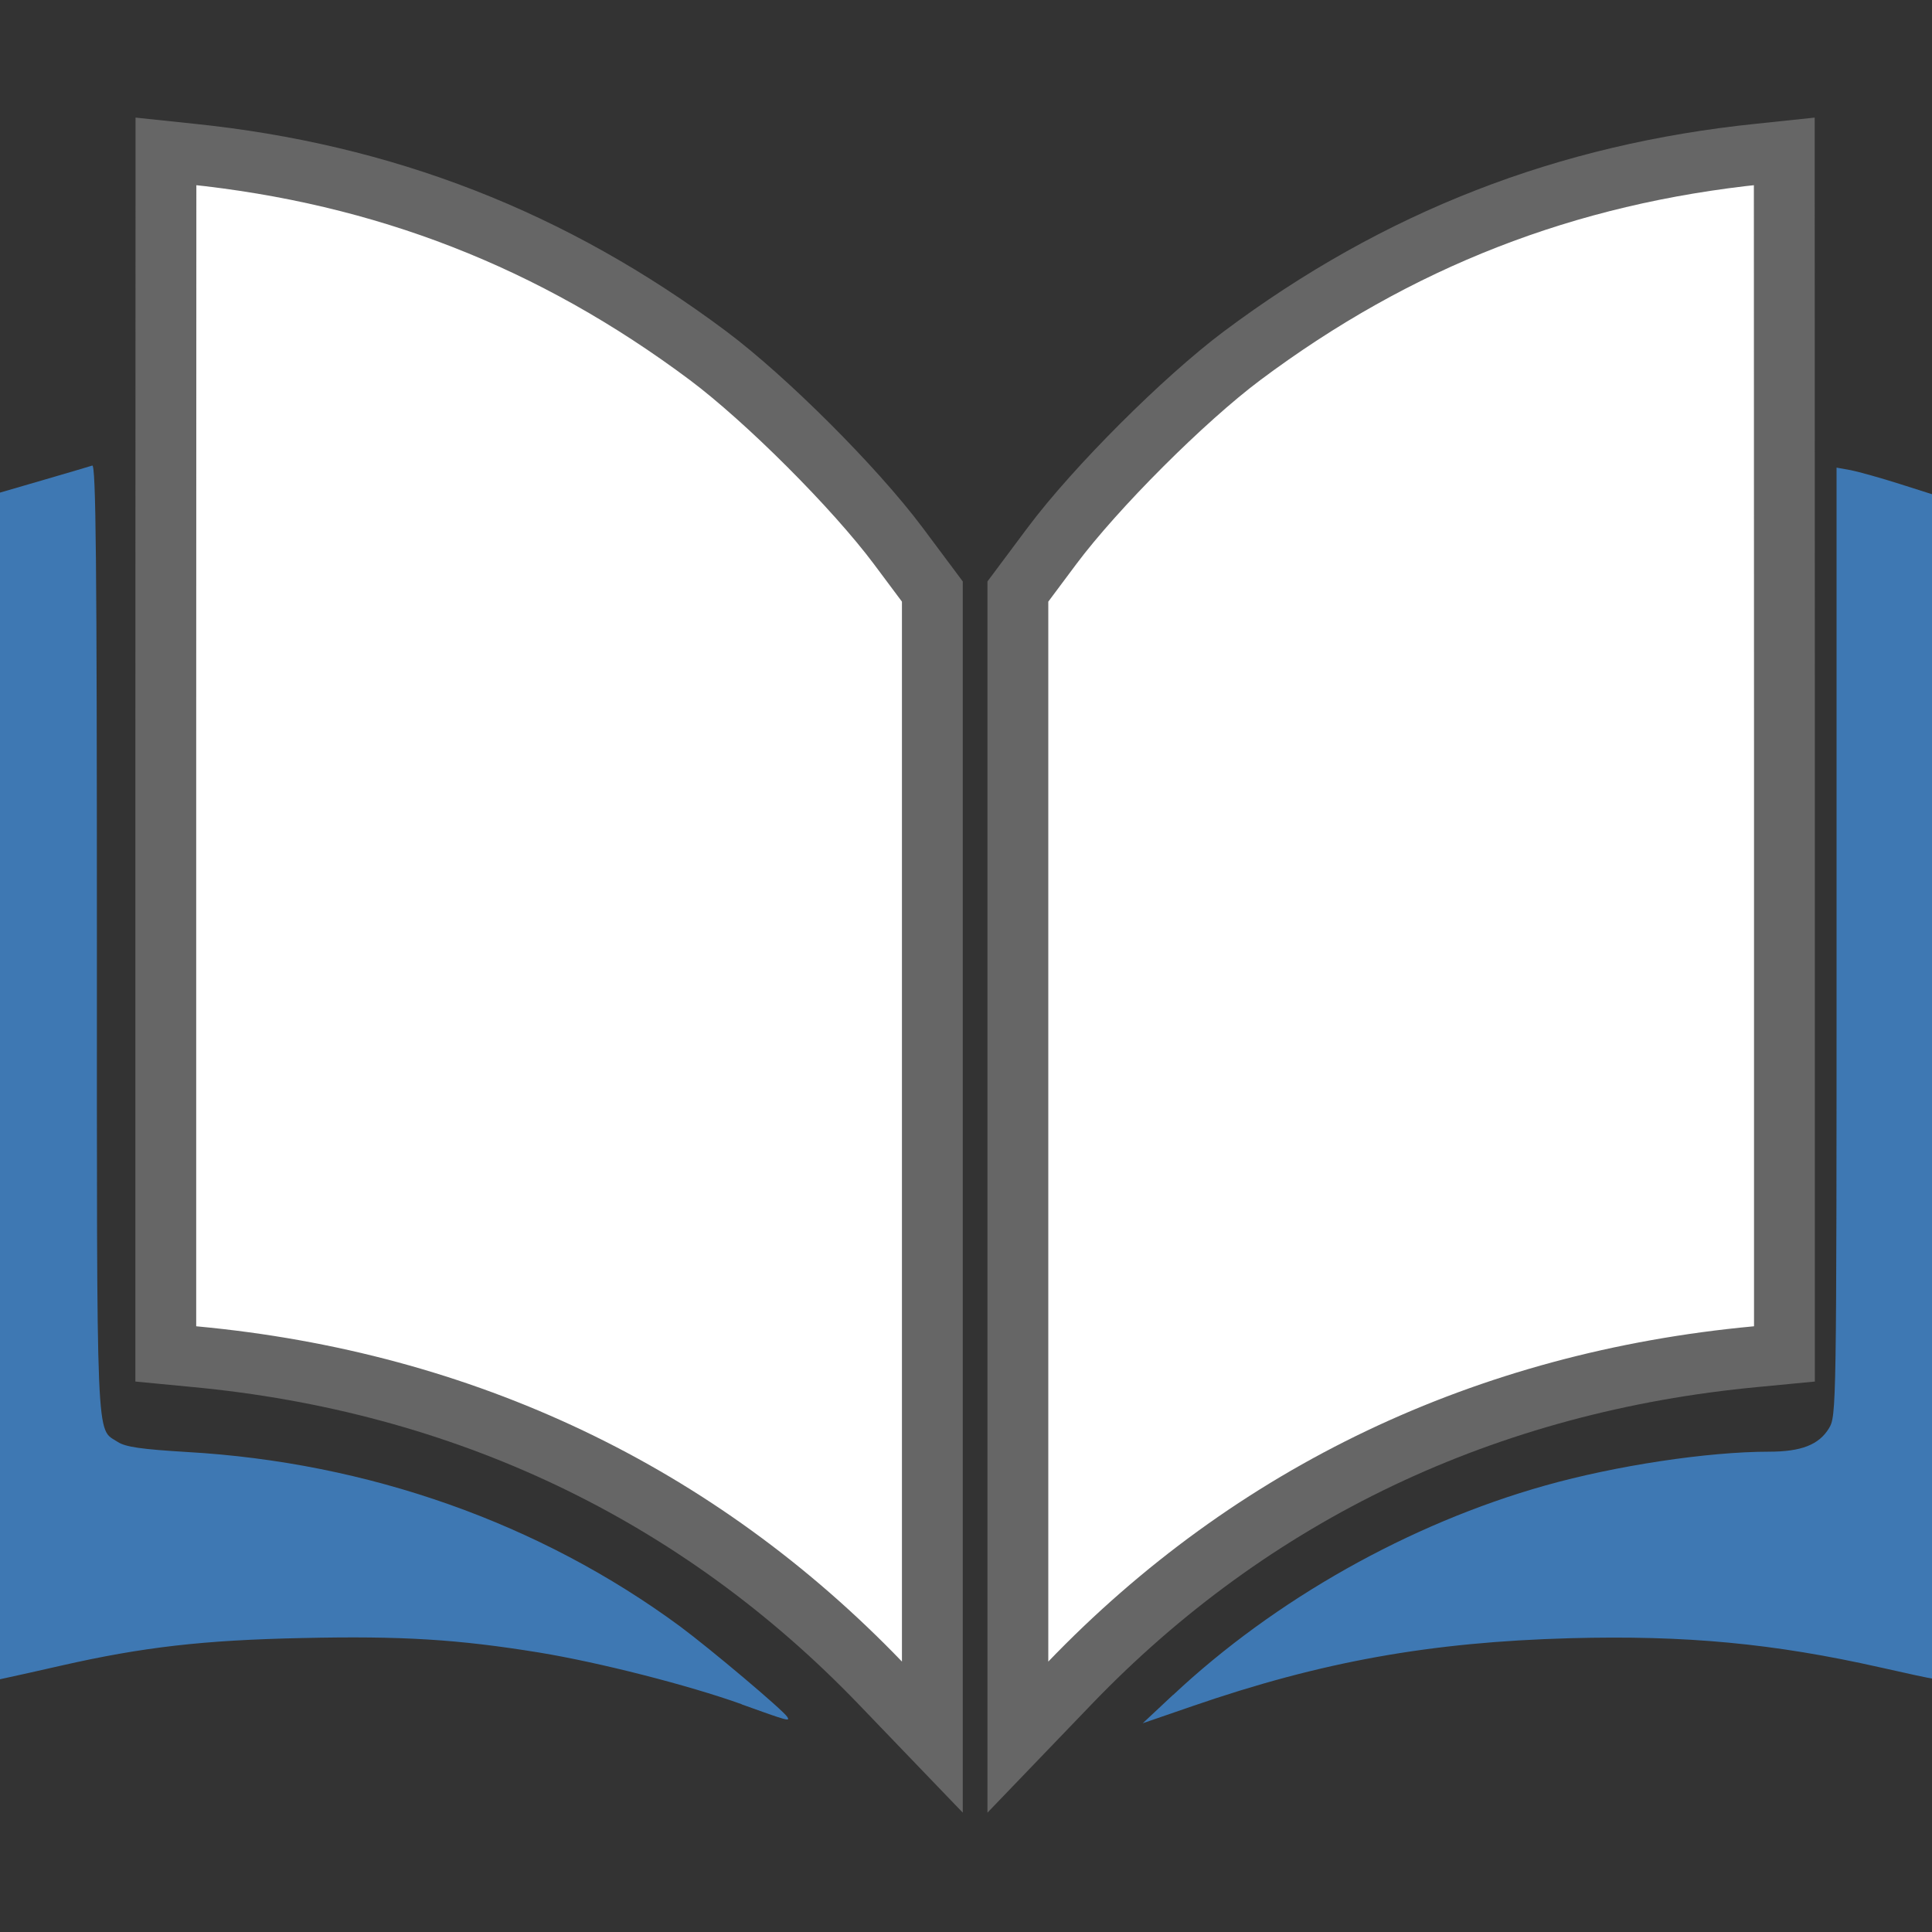<?xml version="1.0" encoding="UTF-8"?>
<svg height="16" viewBox="0 0 512 512" width="16" xmlns="http://www.w3.org/2000/svg">
	<rect x="0" y="0" width="512" height="512" fill="#333333" stroke="none"/>
	<g transform="matrix(42.759 0 0 42.759 -43.078 -42.364)">
		<path d="m1.58 3.876c-.016.005-.153.046-.305.09l-.275.08-0 3.677-0 3.677.064-.014c.035-.007.18-.04.322-.072.507-.115.879-.158 1.493-.171.619-.014.967.008 1.471.09.371.061.921.201 1.254.32l0.0.001c.289.104.301.107.283.078-.026-.042-.476-.421-.663-.56-.869-.641-1.935-1.018-3.057-1.082-.282-.017-.381-.031-.429-.062-.137-.09-.13.089-.13-3.117 0-2.346-.006-2.945-.029-2.935zm10.81.013-0 2.938c-0 2.906-.001 2.939-.047 3.016-.062.102-.172.145-.371.145-.379 0-.95.086-1.389.21-.839.236-1.674.706-2.305 1.298l0-.001-.188.176.305-.105c.802-.277 1.476-.398 2.344-.422.715-.019 1.26.032 1.922.181.167.038.312.069.322.069.01 0 .018-1.65.018-3.667v-3.667l-.217-.069c-.119-.038-.256-.076-.305-.086z" fill="#3e78b3"/>
		<g fill="#fff" stroke="#666" stroke-width=".377">
			<path d="m12.066 1.929-.152.016c-1.2.123-2.245.53-3.209 1.251-.36.27-.906.815-1.177 1.177l-.212.284v3.55 0 3.55l.321-.334c1.133-1.179 2.582-1.868 4.253-2.024l.177-.017v-3.727z"/>
			<path d="m2.036 1.929.152.016c1.2.123 2.245.53 3.209 1.251.36.27.906.815 1.177 1.177l.212.284v3.55 0 3.55l-.321-.334c-1.133-1.179-2.582-1.868-4.253-2.024l-.177-.017v-3.727z"/>
		</g>
	</g>
</svg>
